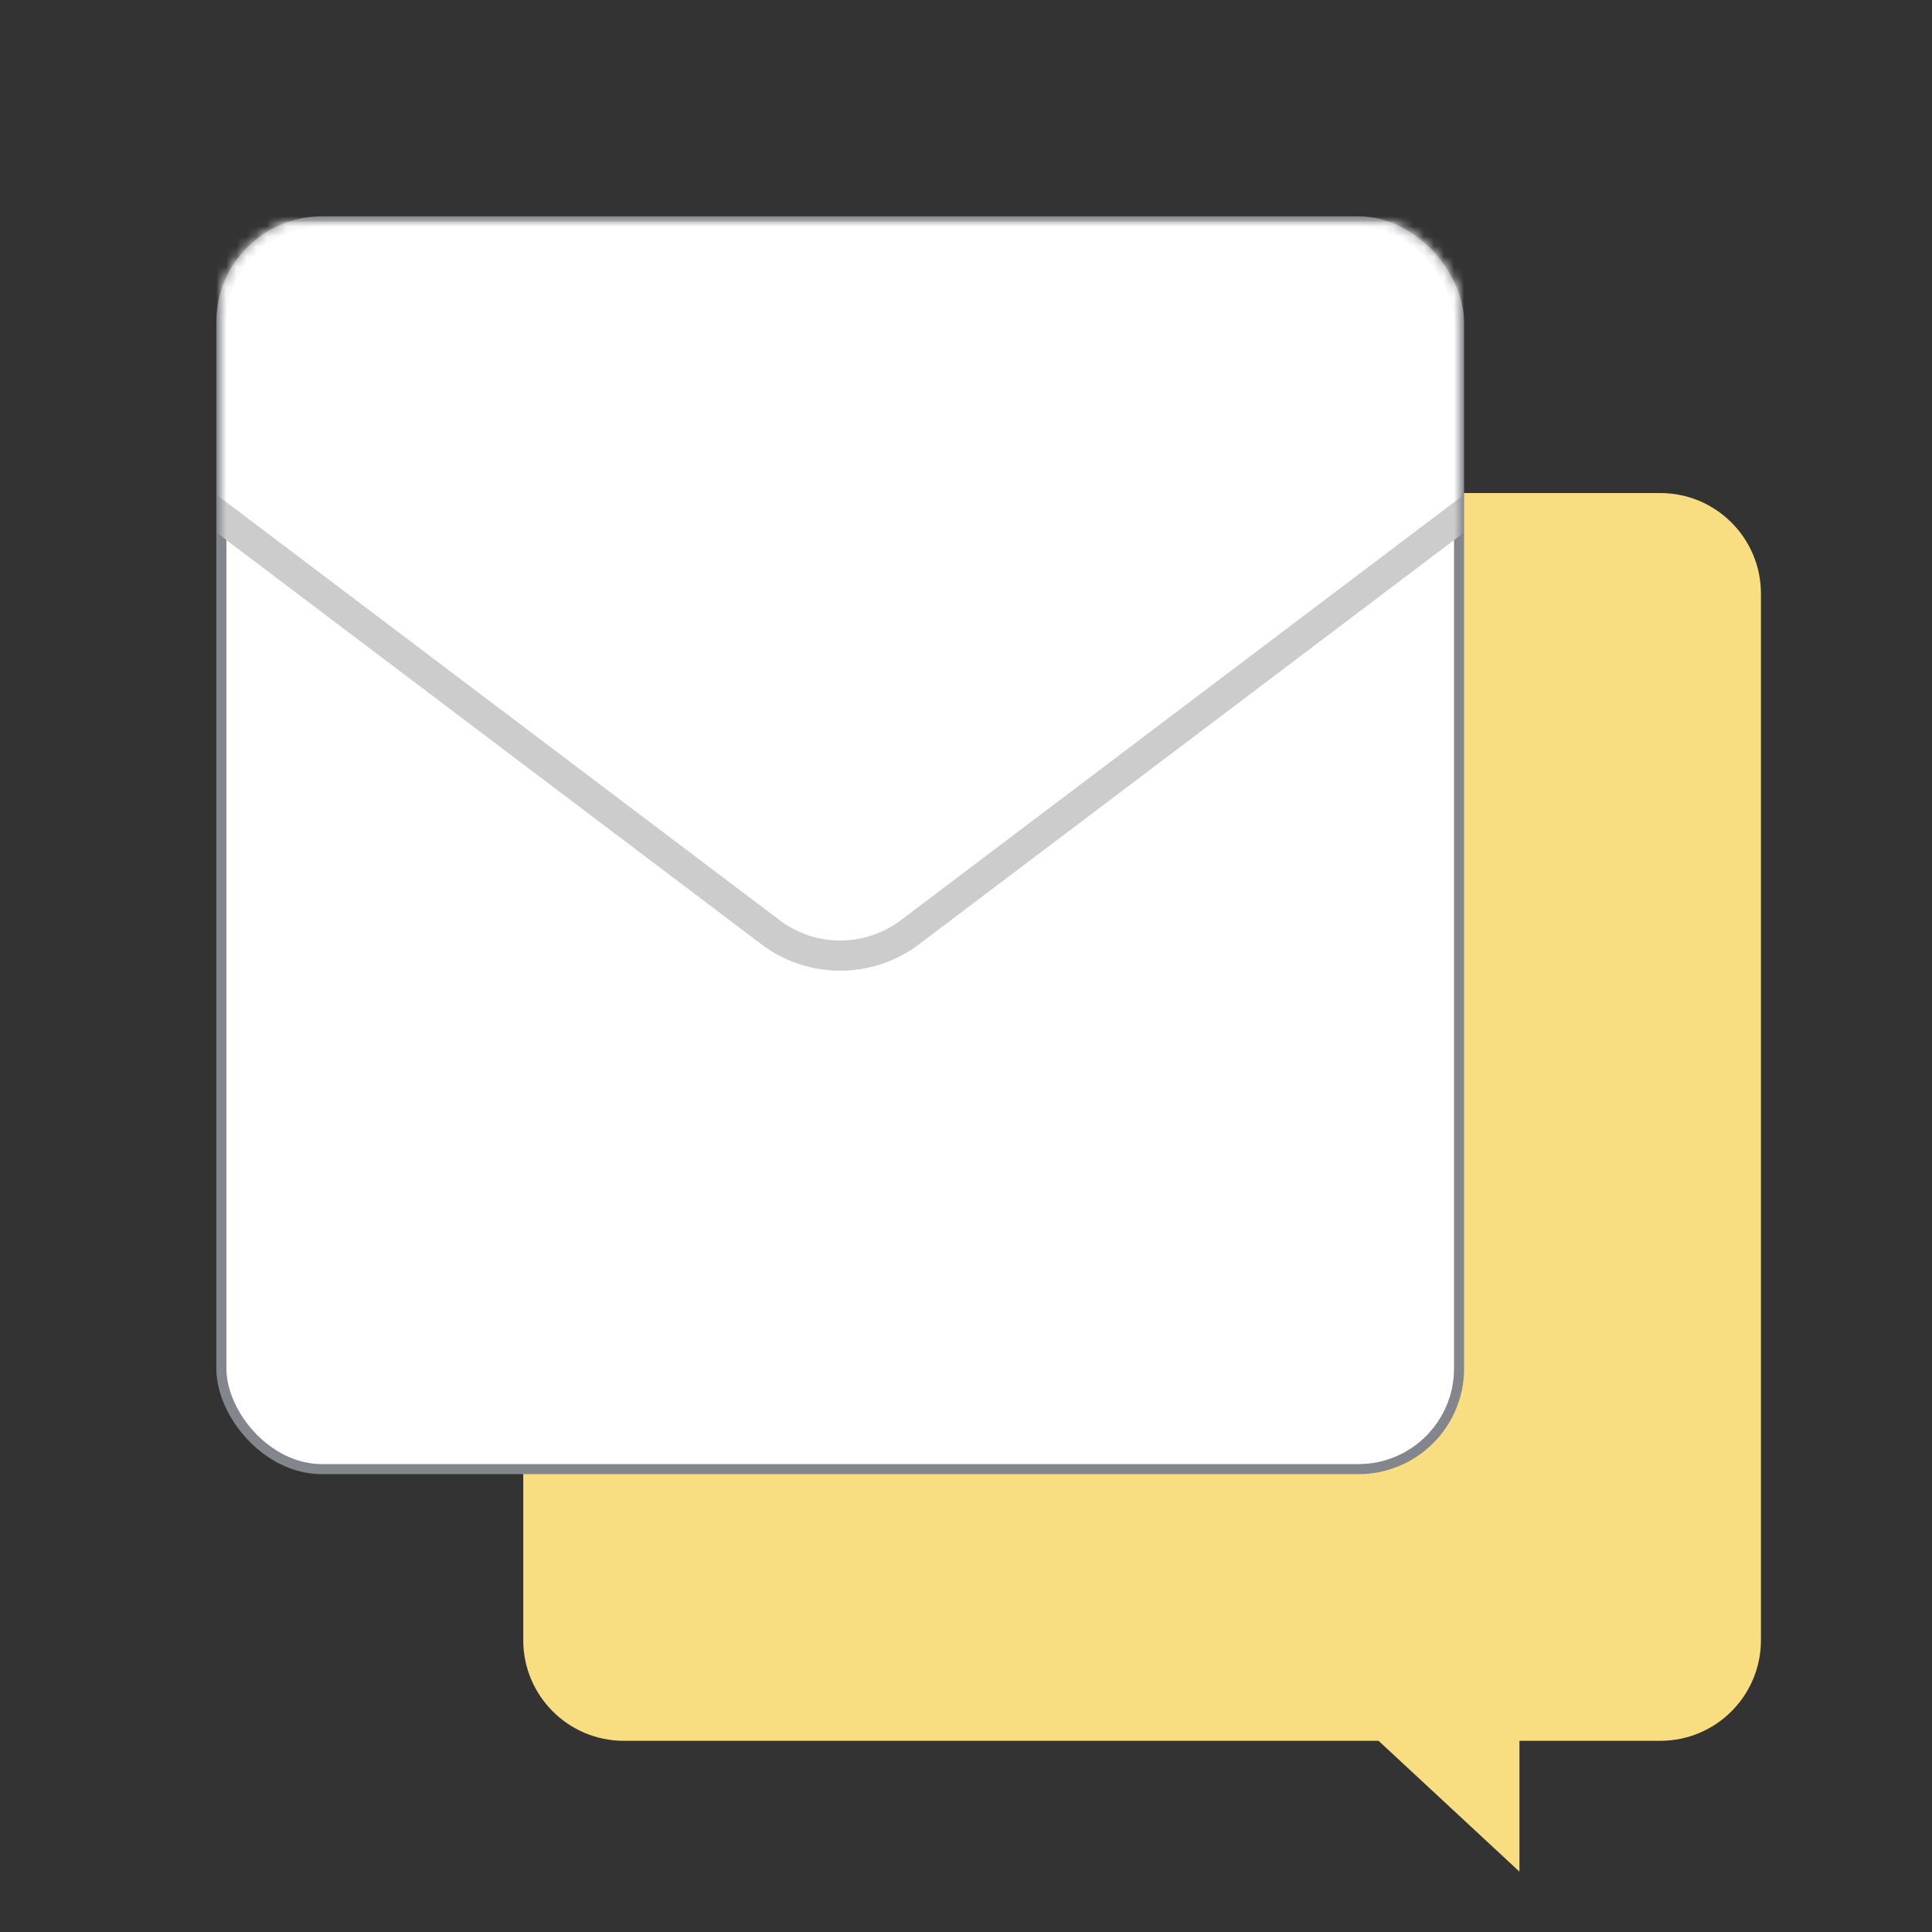 <svg xmlns="http://www.w3.org/2000/svg" width="192" height="192" fill="none"><rect width="100%" height="100%" fill="#333333" stroke="none"/><path fill="#F9DE81" fill-rule="evenodd" d="M165 49c5.523 0 10 4.477 10 10v104c0 5.523-4.477 10-10 10h-14v13l-14-13H62c-5.523 0-10-4.477-10-10V59c0-5.523 4.477-10 10-10h103Z" clip-rule="evenodd"/><rect width="123" height="124" x="22" y="22" fill="#fff" rx="10"/><rect width="123" height="124" x="22" y="22" stroke="#83868C" rx="10"/><mask id="a" width="123" height="124" x="22" y="22" maskUnits="userSpaceOnUse" style="mask-type:luminance"><rect width="123" height="124" x="22" y="22" fill="#fff" rx="10"/><rect width="123" height="124" x="22" y="22" stroke="#fff" rx="10"/></mask><g mask="url(#a)"><path fill="#fff" stroke="#CCC" stroke-width="3" d="M15.381 20.5C4.351 20.5-.352 34.526 8.45 41.176l68.12 51.466a11.5 11.5 0 0 0 13.864 0l68.118-51.466c8.801-6.65 4.098-20.676-6.933-20.676H15.381Z"/></g></svg>